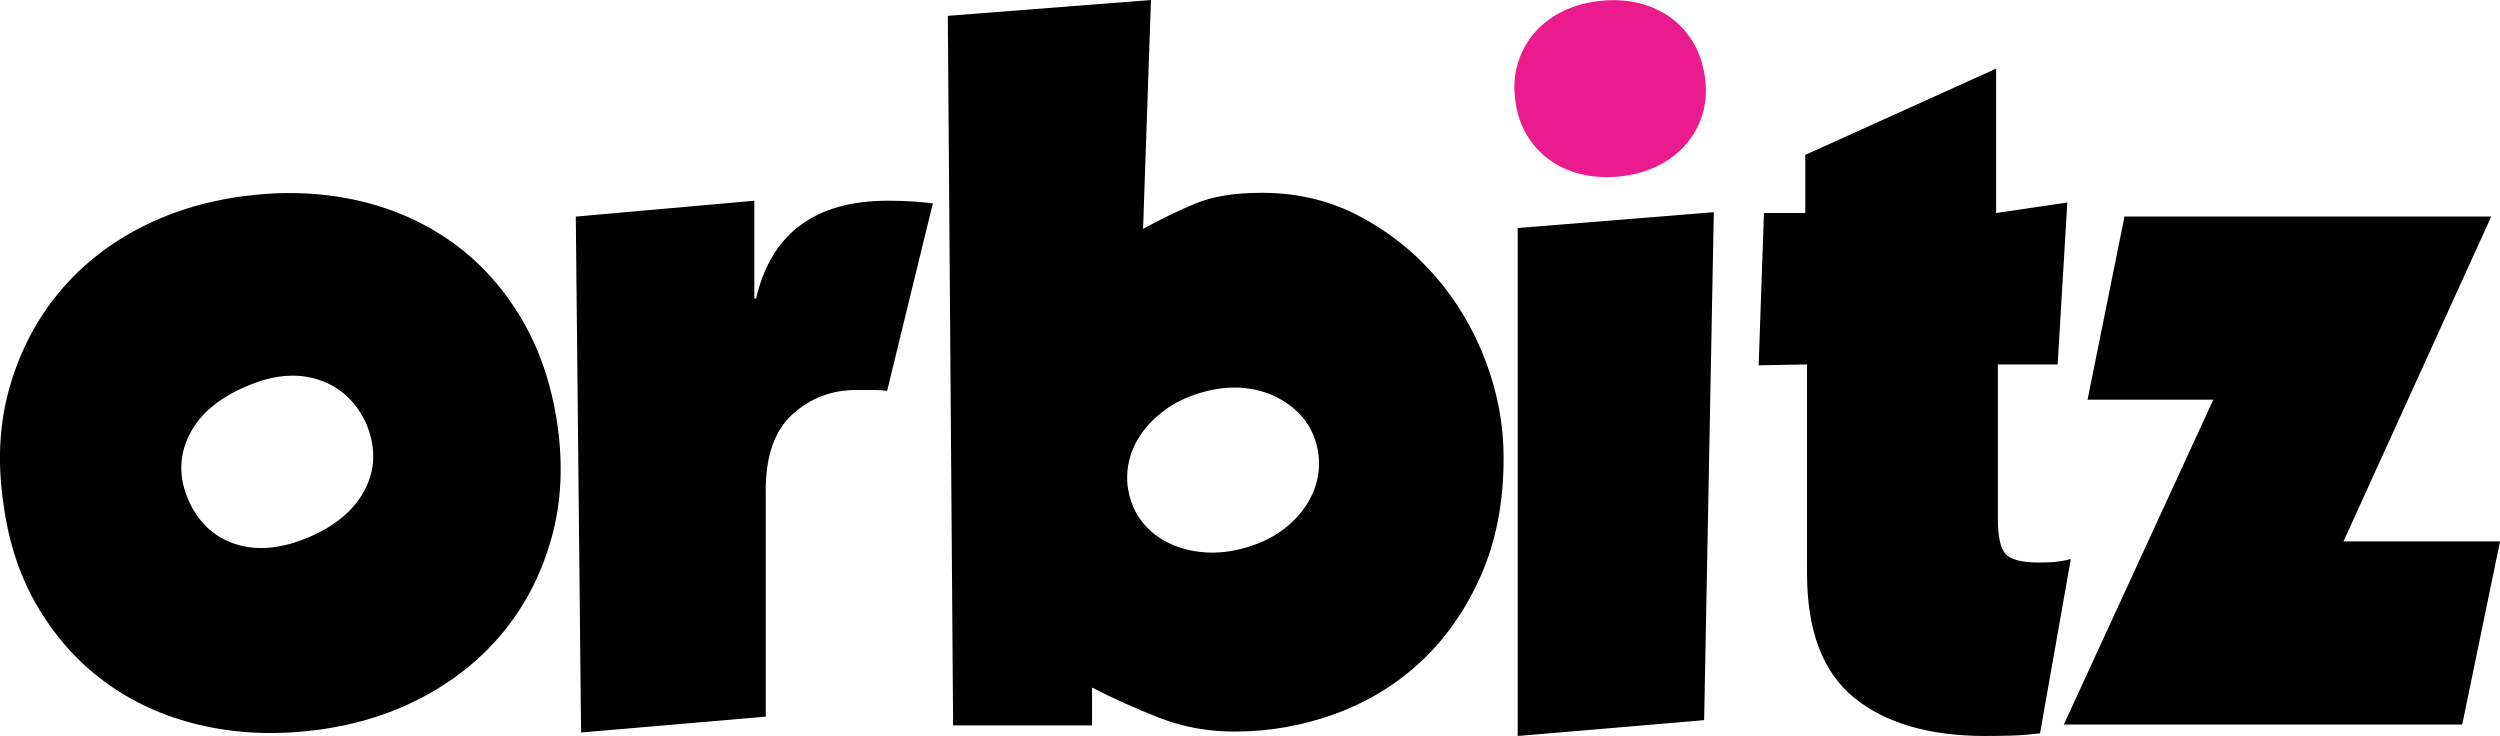 <svg width="214" height="63" viewBox="0 0 214 63" fill="none" xmlns="http://www.w3.org/2000/svg">
<g clip-path="url(#clip0_1_94)">
<path d="M47.71 36.323C48.212 39.789 48.049 43.019 47.222 46.006C46.394 48.995 45.063 51.633 43.232 53.918C41.399 56.206 39.116 58.087 36.381 59.571C33.645 61.054 30.597 62.019 27.233 62.472C23.869 62.925 20.658 62.821 17.597 62.169C14.536 61.517 11.8 60.35 9.391 58.665C6.981 56.982 4.975 54.821 3.369 52.184C1.763 49.546 0.734 46.495 0.282 43.027C-0.22 39.561 -0.057 36.334 0.77 33.344C1.598 30.355 2.927 27.704 4.76 25.393C6.59 23.082 8.873 21.187 11.611 19.704C14.347 18.224 17.395 17.256 20.759 16.803C24.12 16.35 27.321 16.451 30.357 17.106C33.392 17.758 36.114 18.928 38.524 20.61C40.934 22.295 42.94 24.466 44.546 27.13C46.151 29.793 47.206 32.858 47.708 36.323H47.71ZM16.092 42.729C16.945 44.688 18.3 45.969 20.157 46.572C22.013 47.176 24.12 46.976 26.481 45.969C28.79 44.965 30.382 43.596 31.261 41.862C32.138 40.128 32.177 38.282 31.375 36.323C30.522 34.416 29.167 33.147 27.311 32.519C25.454 31.892 23.37 32.078 21.062 33.083C18.701 34.087 17.082 35.469 16.206 37.226C15.327 38.986 15.291 40.819 16.092 42.726V42.729Z" fill="black"/>
<path d="M64.57 17.181V25.546H64.721C66.026 19.968 69.788 17.181 76.011 17.181C77.366 17.181 78.646 17.256 79.851 17.406L75.936 33.458C75.585 33.409 75.207 33.383 74.806 33.383H73.302C71.195 33.383 69.374 34.074 67.844 35.456C66.313 36.838 65.548 39.01 65.548 41.976V61.343L49.74 62.7L49.288 18.54L64.57 17.183V17.181Z" fill="black"/>
<path d="M108.007 16.503C111.019 16.503 113.778 17.155 116.288 18.462C118.796 19.769 120.981 21.49 122.838 23.623C124.694 25.758 126.137 28.183 127.166 30.896C128.195 33.608 128.709 36.372 128.709 39.186C128.709 42.954 128.071 46.296 126.791 49.207C125.511 52.122 123.817 54.57 121.71 56.555C119.603 58.541 117.155 60.047 114.37 61.077C111.585 62.107 108.687 62.622 105.675 62.622C103.366 62.622 101.197 62.221 99.162 61.416C97.13 60.614 95.235 59.757 93.479 58.854V62.094H81.586L81.133 1.356L98.523 0L97.846 19.593C99.4 18.739 100.907 18.012 102.363 17.408C103.819 16.805 105.701 16.505 108.01 16.505L108.007 16.503ZM106.652 46.873C107.857 46.521 108.884 46.032 109.739 45.403C110.593 44.774 111.283 44.059 111.81 43.254C112.338 42.452 112.676 41.598 112.826 40.692C112.976 39.789 112.927 38.883 112.676 37.98C112.426 37.076 111.999 36.284 111.397 35.606C110.794 34.928 110.052 34.377 109.176 33.947C108.297 33.52 107.319 33.269 106.241 33.194C105.16 33.119 104.02 33.259 102.815 33.608C101.611 33.96 100.569 34.462 99.692 35.114C98.813 35.769 98.112 36.497 97.585 37.299C97.057 38.104 96.719 38.958 96.569 39.861C96.419 40.765 96.468 41.67 96.719 42.574C96.969 43.477 97.396 44.269 97.999 44.947C98.601 45.625 99.34 46.166 100.219 46.567C101.096 46.971 102.089 47.207 103.193 47.284C104.297 47.359 105.45 47.222 106.655 46.87L106.652 46.873Z" fill="black"/>
<path d="M129.914 19.518L146.702 18.162L145.874 61.644L129.914 63V19.518Z" fill="black"/>
<path d="M172.335 62.961C171.605 62.987 170.817 63 169.964 63C165.147 63 161.393 61.908 158.709 59.721C156.023 57.536 154.681 53.983 154.681 49.057V31.196L150.541 31.271L150.994 18.234H154.531V13.259L170.866 5.875V18.234L176.963 17.331L176.135 31.196H171.016V44.383C171.016 45.889 171.228 46.896 171.655 47.398C172.081 47.9 173.048 48.151 174.553 48.151C175.204 48.151 175.732 48.126 176.133 48.076C176.533 48.027 176.911 47.952 177.262 47.851L174.628 62.772C173.824 62.873 173.058 62.935 172.332 62.961H172.335Z" fill="black"/>
<path d="M181.857 18.537H213.248L200.602 46.345H214.003L210.766 62.019H176.663L189.461 34.211H178.695L181.857 18.537Z" fill="black"/>
<path d="M145.929 6.502C145.758 5.365 145.396 4.361 144.848 3.489C144.3 2.617 143.615 1.905 142.79 1.354C141.968 0.802 141.037 0.419 140 0.204C138.963 -0.01 137.87 -0.041 136.722 0.106C135.574 0.254 134.532 0.572 133.596 1.056C132.66 1.543 131.882 2.164 131.256 2.92C130.63 3.678 130.175 4.545 129.893 5.526C129.612 6.507 129.555 7.563 129.725 8.699C129.88 9.835 130.232 10.834 130.78 11.699C131.328 12.563 132.016 13.272 132.838 13.824C133.66 14.375 134.596 14.758 135.641 14.973C136.686 15.188 137.784 15.219 138.932 15.071C140.08 14.924 141.122 14.605 142.058 14.121C142.992 13.635 143.772 13.019 144.398 12.268C145.024 11.52 145.479 10.656 145.761 9.675C146.042 8.696 146.099 7.638 145.929 6.502Z" fill="#E91B8D"/>
</g>
<defs>
<clipPath id="clip0_1_94">
<rect width="214" height="63" fill="white"/>
</clipPath>
</defs>
</svg>
